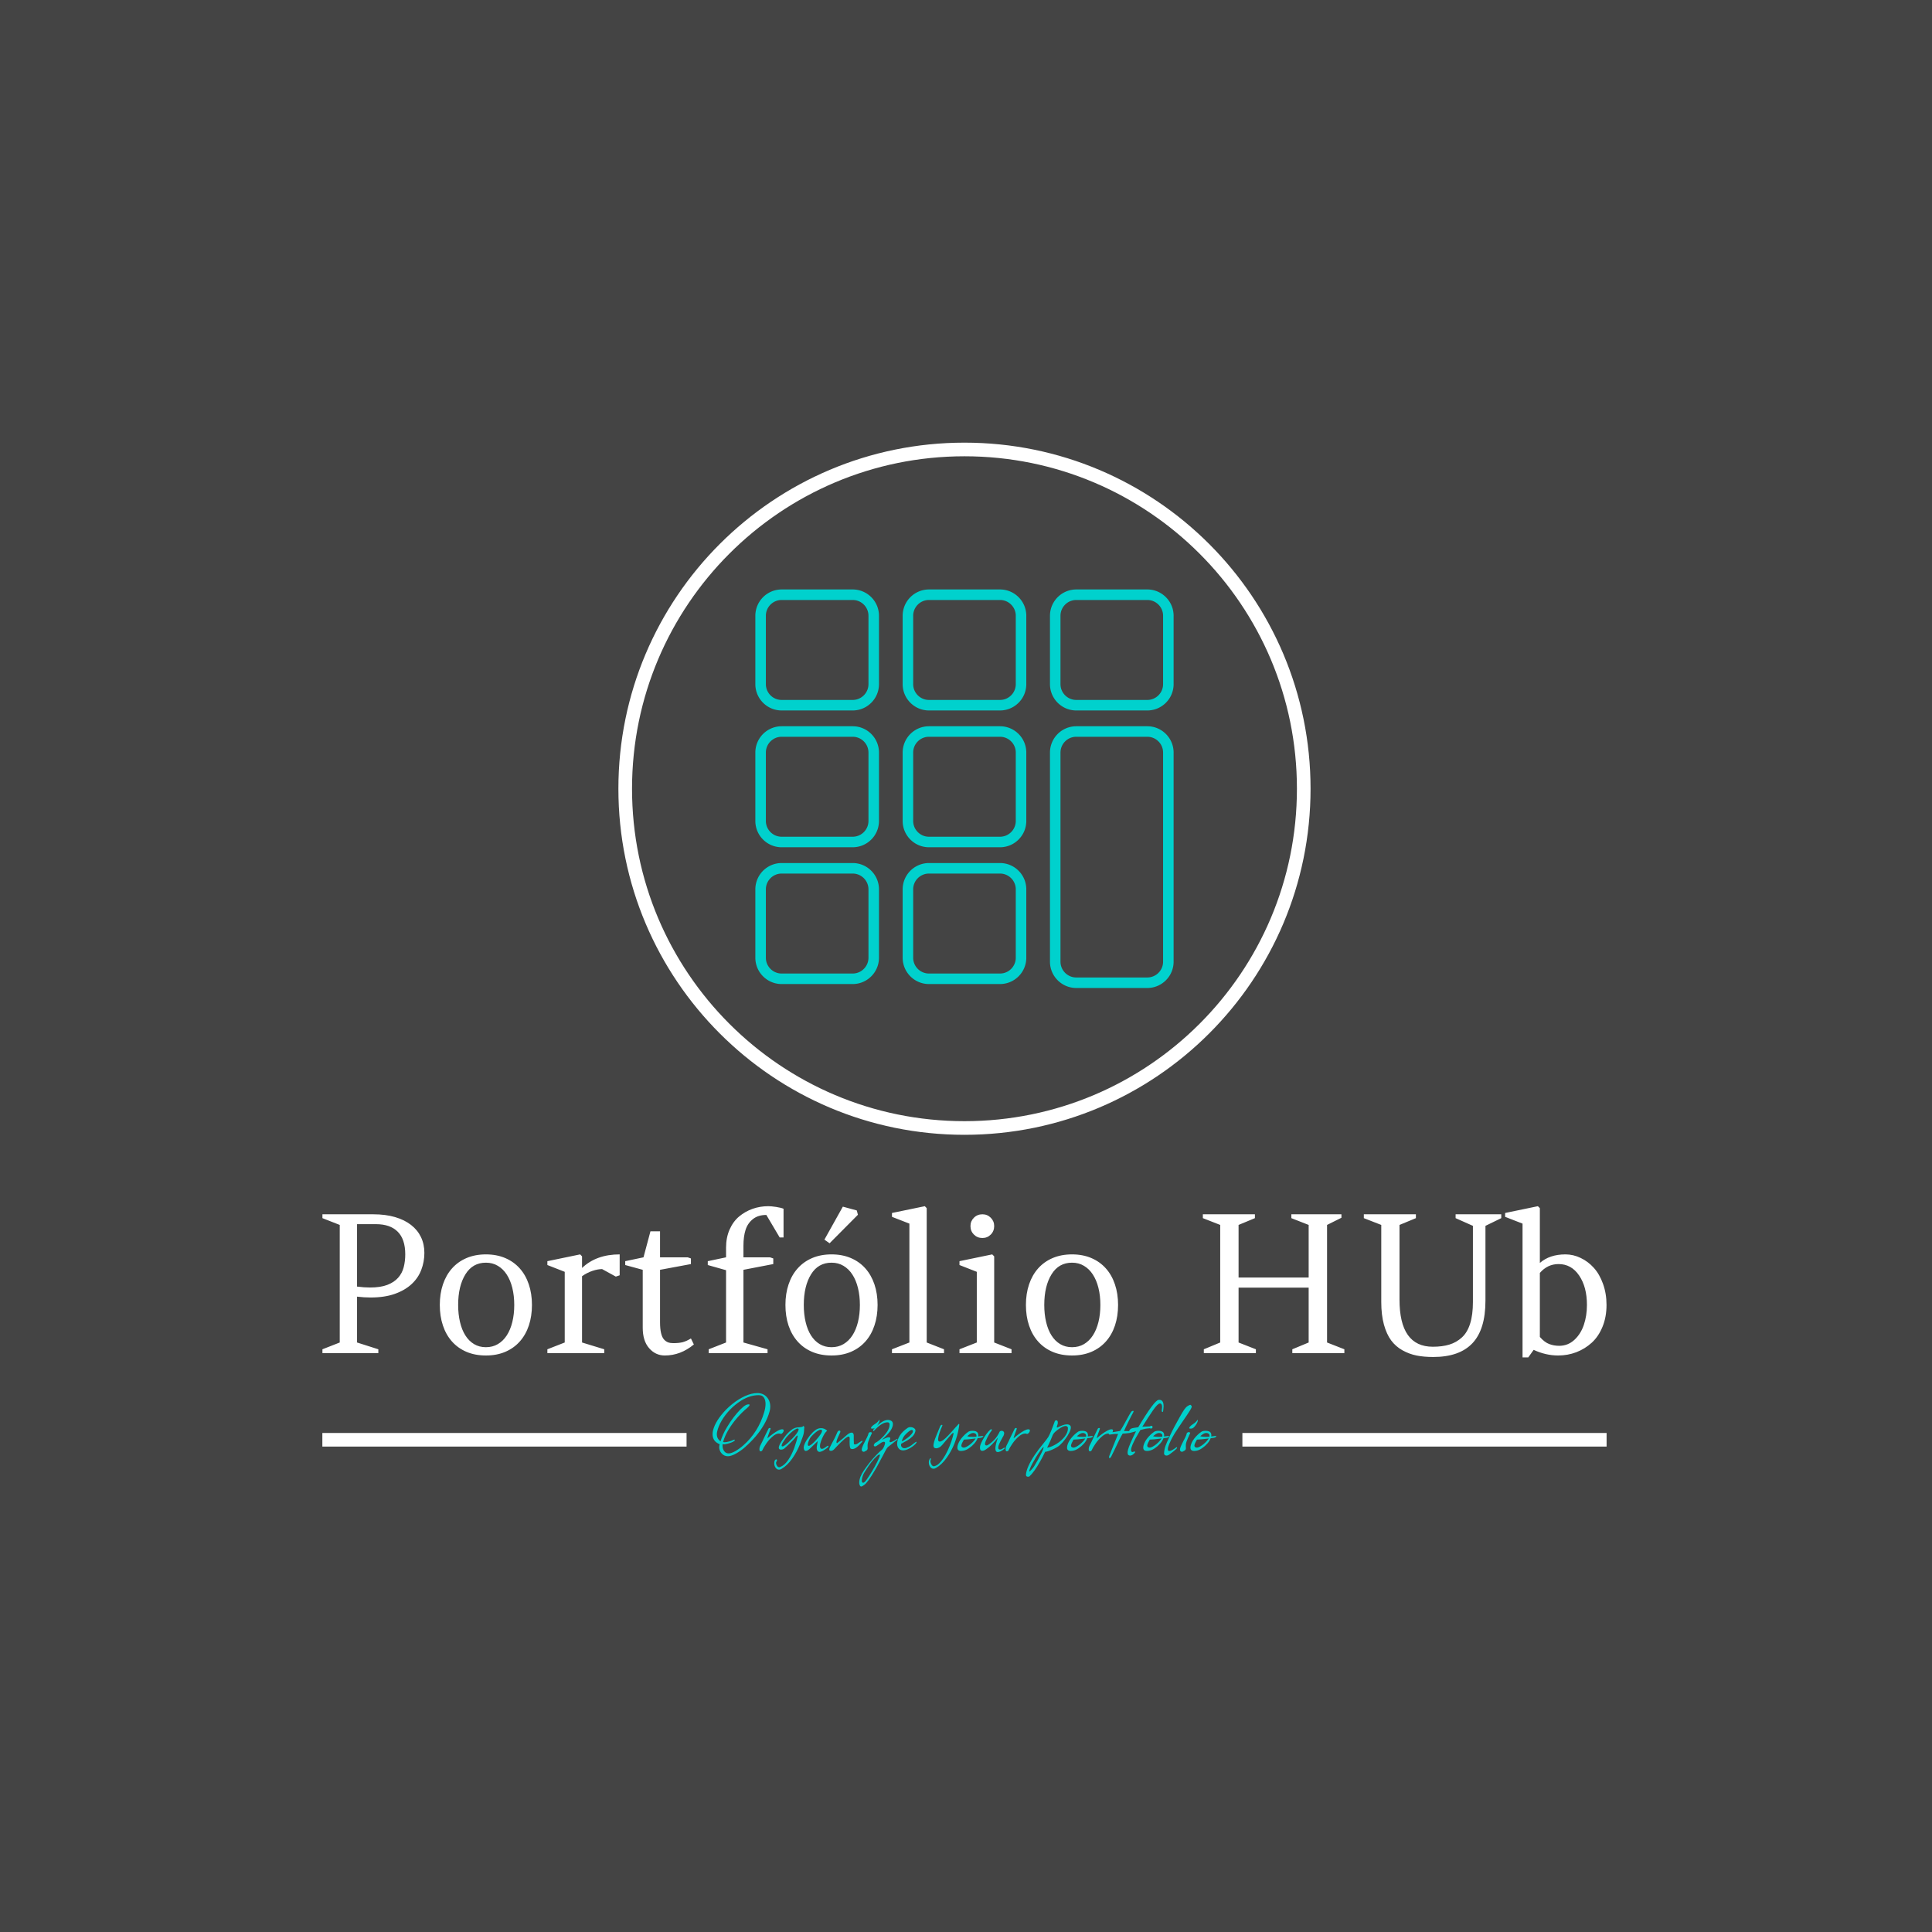 <svg xmlns="http://www.w3.org/2000/svg" version="1.1" xmlns:xlink="http://www.w3.org/1999/xlink" xmlns:svgjs="http://svgjs.dev/svgjs" width="1500" height="1500" viewBox="0 0 1500 1500"><rect width="1500" height="1500" fill="#444444"></rect><g transform="matrix(0.667,0,0,0.667,248.567,342.356)"><svg viewBox="0 0 305 248" data-background-color="#444444" preserveAspectRatio="xMidYMid meet" height="1219" width="1500" xmlns="http://www.w3.org/2000/svg" xmlns:xlink="http://www.w3.org/1999/xlink"><g id="tight-bounds" transform="matrix(1,0,0,1,0.437,0.4)"><svg viewBox="0 0 304.126 247.2" height="247.2" width="304.126"><g><svg viewBox="0 0 395.52 321.487" height="247.2" width="304.126"><g transform="matrix(1,0,0,1,0,235.157)"><svg viewBox="0 0 395.52 86.33" height="86.33" width="395.52"><g id="textblocktransform"><svg viewBox="0 0 395.52 86.33" height="86.33" width="395.52" id="textblock"><g><rect width="112.168" height="4.199" y="69.843" fill="#ffffff" data-fill-palette-color="tertiary"></rect><rect width="112.168" height="4.199" y="69.843" x="283.352" fill="#ffffff" data-fill-palette-color="tertiary"></rect></g><g><svg viewBox="0 0 395.52 46.562" height="46.562" width="395.52"><g transform="matrix(1,0,0,1,0,0)"><svg width="395.52" viewBox="2.76 -38.11 333.03 39.21" height="46.562" data-palette-color="#ffffff"><path d="M11.74-14.65L11.74-14.65 11.74-2.76 17.26-1 17.26 0 2.76 0 2.76-1 7.25-2.76 7.25-33.25 2.76-35.01 2.76-36.01 15.94-36.01Q19.12-36.01 21.58-35.29 24.05-34.57 25.74-33.25 27.44-31.93 28.32-30.09 29.2-28.25 29.2-26L29.2-26Q29.2-23.68 28.39-21.58 27.59-19.48 25.88-17.9 24.17-16.31 21.53-15.37 18.9-14.43 15.21-14.43L15.21-14.43Q13.57-14.43 11.74-14.65ZM16.65-33.45L16.65-33.45 11.74-33.45 11.74-17.26Q12.67-17.14 13.5-17.08 14.33-17.02 15.09-17.02L15.09-17.02Q17.82-17.02 19.59-17.7 21.36-18.38 22.4-19.56 23.44-20.73 23.84-22.29 24.24-23.85 24.24-25.61L24.24-25.61Q24.24-29.54 22.29-31.49 20.34-33.45 16.65-33.45ZM45.16-25.61L45.16-25.61Q47.95-25.61 50.17-24.66 52.39-23.71 53.93-21.98 55.47-20.26 56.28-17.85 57.1-15.43 57.1-12.5L57.1-12.5Q57.1-9.59 56.3-7.18 55.49-4.76 53.95-3.03 52.41-1.29 50.19-0.34 47.97 0.61 45.16 0.61L45.16 0.61Q42.33 0.61 40.11-0.34 37.89-1.29 36.35-3.03 34.81-4.76 34.01-7.17 33.2-9.57 33.2-12.5L33.2-12.5Q33.2-15.43 34.02-17.85 34.84-20.26 36.37-21.98 37.91-23.71 40.13-24.66 42.36-25.61 45.16-25.61ZM39.84-20.43L39.84-20.43Q37.96-17.38 37.96-12.5L37.96-12.5Q37.96-10.08 38.44-8.07 38.91-6.05 39.83-4.6 40.74-3.15 42.09-2.34 43.43-1.54 45.16-1.54L45.16-1.54Q46.9-1.54 48.26-2.34 49.63-3.15 50.57-4.6 51.51-6.05 52.01-8.07 52.51-10.08 52.51-12.5L52.51-12.5Q52.51-14.89 52.01-16.91 51.51-18.92 50.57-20.37 49.63-21.83 48.26-22.64 46.9-23.46 45.16-23.46L45.16-23.46Q41.7-23.46 39.84-20.43ZM70.09-2.76L75.85-1 75.85 0 61.1 0 61.1-1 65.6-2.76 65.6-21.09 61.1-22.85 61.1-23.85 69.6-25.61 70.09-25.1 70.09-22.09Q73.8-25.61 79.85-25.61L79.85-25.61 79.85-20.19 78.85-19.85 75.29-21.8Q74.19-21.8 72.77-21.33 71.36-20.85 70.09-19.95L70.09-19.95 70.09-2.76ZM98.33-23.1L90.32-21.61 90.32-8.01Q90.32-6.35 90.58-5.22 90.84-4.1 91.34-3.55 91.84-3 92.4-2.8 92.96-2.59 93.74-2.59L93.74-2.59Q95.21-2.59 96.2-2.84 97.18-3.1 98.33-3.81L98.33-3.81 99.09-2.25Q95.65 0.61 91.55 0.61L91.55 0.61Q89.15 0.61 87.49-1.28 85.83-3.17 85.83-6.59L85.83-6.59 85.83-21.61 81.29-22.85 81.29-23.85 86.03-24.85 87.83-31.59 90.32-31.59 90.32-24.85 97.48-24.85 98.33-24.56 98.33-23.1ZM119.69-23.1L111.95-21.61 111.95-2.76 118.2-1 118.2 0 102.94 0 102.94-1 107.44-2.76 107.44-21.51 102.7-22.85 102.7-23.85 107.44-24.85 107.44-27.34Q107.44-29.96 108.36-32.06 109.29-34.16 110.84-35.45 112.39-36.74 114.33-37.43 116.27-38.11 118.4-38.11L118.4-38.11Q119.16-38.11 120.42-37.92 121.69-37.72 122.35-37.45L122.35-37.45 122.35-30 121.35-30 117.89-35.84Q115.76-35.84 114.41-34.77 113.05-33.69 112.5-31.97 111.95-30.25 111.95-27.86L111.95-27.86 111.95-24.85 118.84-24.85 119.69-24.56 119.69-23.1ZM134.8-25.61L134.8-25.61Q137.59-25.61 139.81-24.66 142.03-23.71 143.57-21.98 145.1-20.26 145.92-17.85 146.74-15.43 146.74-12.5L146.74-12.5Q146.74-9.59 145.93-7.18 145.13-4.76 143.59-3.03 142.05-1.29 139.83-0.34 137.61 0.61 134.8 0.61L134.8 0.61Q131.97 0.61 129.75-0.34 127.53-1.29 125.99-3.03 124.45-4.76 123.64-7.17 122.84-9.57 122.84-12.5L122.84-12.5Q122.84-15.43 123.66-17.85 124.47-20.26 126.01-21.98 127.55-23.71 129.77-24.66 131.99-25.61 134.8-25.61ZM129.48-20.43L129.48-20.43Q127.6-17.38 127.6-12.5L127.6-12.5Q127.6-10.08 128.08-8.07 128.55-6.05 129.47-4.6 130.38-3.15 131.73-2.34 133.07-1.54 134.8-1.54L134.8-1.54Q136.54-1.54 137.9-2.34 139.27-3.15 140.21-4.6 141.15-6.05 141.65-8.07 142.15-10.08 142.15-12.5L142.15-12.5Q142.15-14.89 141.65-16.91 141.15-18.92 140.21-20.37 139.27-21.83 137.9-22.64 136.54-23.46 134.8-23.46L134.8-23.46Q131.34-23.46 129.48-20.43ZM134.29-28.49L132.95-29.44 137.73-37.99 141.34-37.01 141.64-35.89 134.29-28.49ZM159.48-2.76L163.97-1 163.97 0 150.47 0 150.47-1 154.99-2.76 154.99-33.59 150.47-35.35 150.47-36.35 158.99-38.11 159.48-37.6 159.48-2.76ZM176.98-2.76L181.48-1 181.48 0 167.98 0 167.98-1 172.47-2.76 172.47-21.09 167.98-22.85 167.98-23.85 176.47-25.61 176.98-25.1 176.98-2.76ZM170.83-32.96L170.83-32.96Q170.83-34.23 171.72-35.12 172.61-36.01 173.93-36.01L173.93-36.01Q175.2-36.01 176.09-35.12 176.98-34.23 176.98-32.96L176.98-32.96Q176.98-31.64 176.09-30.75 175.2-29.86 173.93-29.86L173.93-29.86Q172.61-29.86 171.72-30.75 170.83-31.64 170.83-32.96ZM197.17-25.61L197.17-25.61Q199.96-25.61 202.18-24.66 204.4-23.71 205.94-21.98 207.48-20.26 208.29-17.85 209.11-15.43 209.11-12.5L209.11-12.5Q209.11-9.59 208.31-7.18 207.5-4.76 205.96-3.03 204.42-1.29 202.2-0.34 199.98 0.61 197.17 0.61L197.17 0.61Q194.34 0.61 192.12-0.34 189.9-1.29 188.36-3.03 186.82-4.76 186.02-7.17 185.21-9.57 185.21-12.5L185.21-12.5Q185.21-15.43 186.03-17.85 186.85-20.26 188.38-21.98 189.92-23.71 192.14-24.66 194.36-25.61 197.17-25.61ZM191.85-20.43L191.85-20.43Q189.97-17.38 189.97-12.5L189.97-12.5Q189.97-10.08 190.45-8.07 190.92-6.05 191.84-4.6 192.75-3.15 194.1-2.34 195.44-1.54 197.17-1.54L197.17-1.54Q198.91-1.54 200.27-2.34 201.64-3.15 202.58-4.6 203.52-6.05 204.02-8.07 204.52-10.08 204.52-12.5L204.52-12.5Q204.52-14.89 204.02-16.91 203.52-18.92 202.58-20.37 201.64-21.83 200.27-22.64 198.91-23.46 197.17-23.46L197.17-23.46Q193.71-23.46 191.85-20.43ZM254.3-1L258.54-2.76 258.54-16.99 240.36-16.99 240.36-2.76 244.85-1 244.85 0 231.35 0 231.35-1 235.6-2.76 235.6-33.25 231.1-35.01 231.1-36.01 244.6-36.01 244.6-35.01 240.36-33.25 240.36-19.6 258.54-19.6 258.54-33.25 254.05-35.01 254.05-36.01 267.04-36.01 267.04-35.11 263.31-33.25 263.31-2.76 267.8-1 267.8 0 254.3 0 254.3-1ZM290.74-1.66L290.74-1.66Q293.21-1.66 295.04-2.22 296.87-2.78 298.29-4.08 299.7-5.37 300.42-7.67 301.14-9.96 301.14-13.26L301.14-13.26 301.14-33.01 296.65-35.01 296.65-36.01 308.49-36.01 308.49-35.01 304.39-33.01 304.39-13.6Q304.39-6.15 301.02-2.58 297.65 1 290.84 1L290.84 1Q288.45 1 286.53 0.62 284.62 0.24 282.86-0.74 281.1-1.73 279.93-3.31 278.76-4.88 278.06-7.4 277.37-9.91 277.37-13.26L277.37-13.26 277.37-33.25 272.85-35.01 272.85-36.01 286.35-36.01 286.35-35.01 282.1-33.25 282.1-13.89Q282.1-1.66 290.74-1.66ZM316.89-0.85L315.5 1.1 314.01 1.1 314.01-33.59 309.49-35.35 309.49-36.35 317.99-38.11 318.5-37.6 318.5-23.39Q321.04-25.61 325.14-25.61L325.14-25.61Q327.17-25.61 329.08-24.69 331-23.78 332.49-22.13 333.98-20.48 334.88-17.97 335.79-15.45 335.79-12.5L335.79-12.5Q335.79-9.38 334.75-6.84 333.71-4.3 331.95-2.7 330.19-1.1 327.96-0.24 325.73 0.61 323.24 0.61L323.24 0.61Q320.04 0.61 316.89-0.85L316.89-0.85ZM323.36-23.1L323.36-23.1Q320.48-23.1 318.5-20.8L318.5-20.8 318.5-4.2Q319.72-2.81 320.93-2.36 322.14-1.9 323.51-1.9L323.51-1.9Q325.78-1.9 327.45-3.44 329.12-4.98 329.91-7.34 330.71-9.69 330.71-12.5L330.71-12.5Q330.71-17.16 328.69-20.13 326.68-23.1 323.36-23.1Z" opacity="1" transform="matrix(1,0,0,1,0,0)" fill="#ffffff" class="wordmark-text-0" data-fill-palette-color="primary" id="text-0"></path></svg></g></svg></g><g transform="matrix(1,0,0,1,112.168,57.555)"><svg viewBox="0 0 171.185 28.776" height="28.776" width="171.185"><g transform="matrix(1,0,0,1,8,0)"><svg width="155.185" viewBox="2.35 -29.75 266.359 49.4" height="28.776" data-palette-color="#00d1cd"><path d="M10.45 3.65L10.45 3.65Q8.5 3.65 7.18 2.2 5.85 0.75 5.85-1.2L5.85-1.2Q5.85-1.8 6.1-2.7L6.1-2.7Q2.35-4.2 2.35-8L2.35-8Q2.35-10.1 3.53-12.7 4.7-15.3 6.8-17.95L6.8-17.95Q9.4-21.25 12.73-23.93 16.05-26.6 19.53-28.18 23-29.75 26.05-29.75L26.05-29.75Q29.05-29.75 30.95-27.7 32.85-25.65 32.85-22.6L32.85-22.6Q32.85-21.2 32.5-20.1L32.5-20.1Q31.55-16.6 29.63-13.23 27.7-9.85 25.13-6.85 22.55-3.85 19.65-1.3L19.65-1.3 19.7-1.3Q17.3 0.8 14.75 2.23 12.2 3.65 10.45 3.65ZM10.8 2.15L10.8 2.15Q12.25 2.15 14.38 0.95 16.5-0.25 18.6-2.1L18.6-2.1Q26.55-9.1 29.65-19.7L29.65-19.7Q30.35-22.05 30.35-24L30.35-24Q30.35-26.1 29.48-27.38 28.6-28.65 26.75-28.65L26.75-28.65 26.7-28.65Q22.1-28.65 17.35-25.7L17.35-25.7Q14.2-23.7 11.58-20.98 8.95-18.25 7.18-15.23 5.4-12.2 4.75-9.3L4.75-9.3Q4.6-8.65 4.6-8L4.6-8Q4.6-5.6 6.55-4.25L6.55-4.25Q7.1-6 7.95-7.93 8.8-9.85 10.05-11.85L10.05-11.85Q11.65-14.55 13.45-16.9 15.25-19.25 16.95-20.98 18.65-22.7 19.9-23.4L19.9-23.4Q20.15-23.55 20.58-23.68 21-23.8 21.35-23.8L21.35-23.8Q22.2-23.8 21.8-23.15L21.8-23.15Q21.6-22.7 20.5-21.75L20.5-21.75Q18-19.7 15.43-16.75 12.85-13.8 10.83-10.48 8.8-7.15 7.9-3.85L7.9-3.85 8.65-3.75Q9.6-3.75 11.08-4.15 12.55-4.55 13.4-5L13.4-5Q13.7-5.15 13.85-5.15L13.85-5.15Q14.1-5.15 14.1-4.9L14.1-4.9Q14.1-4.5 13.3-4.08 12.5-3.65 11.4-3.3 10.3-2.95 9.38-2.78 8.45-2.6 8.2-2.65L8.2-2.65 7.65-2.75Q7.6-2.6 7.6-2.05L7.6-2.05Q7.6-0.3 8.47 0.93 9.35 2.15 10.8 2.15ZM27.75 1.05L27.75 1.05Q27.1 1.05 27.1-0.1L27.1-0.1Q27.1-1.05 27.55-1.95L27.55-1.95Q28.7-4.15 29.65-6.3L29.65-6.3Q30.3-7.6 30.87-8.8 31.45-10 31.95-11L31.95-11Q32.25-11.3 32.55-11.3L32.55-11.3Q33.2-11.3 32.95-10.7L32.95-10.7Q32.85-10.35 32.67-9.88 32.5-9.4 32.25-8.75L32.25-8.75Q31.45-6.65 31.3-5.8L31.3-5.8Q32.7-7.05 34.17-8.13 35.65-9.2 36.95-9.9 38.25-10.6 39.15-10.6L39.15-10.6Q39.95-10.6 39.95-9.95L39.95-9.95Q39.95-9.4 39.45-8.78 38.95-8.15 38.45-8.15L38.45-8.15Q38.2-8.15 38.05-8.3L38.05-8.3Q37.9-8.35 37.45-8.35L37.45-8.35Q35.85-8.35 34.1-6.8L34.1-6.8Q32.25-5.25 30.75-3.08 29.25-0.9 28.55 0.7L28.55 0.7Q28.2 1.05 27.75 1.05ZM37.5 10.75L37.5 10.75Q36.4 10.75 35.67 9.73 34.95 8.7 34.95 7.4L34.95 7.4Q34.95 6.35 35.25 5.85L35.25 5.85Q35.65 5.3 36 5.3L36 5.3Q36.4 5.3 36.4 5.75L36.4 5.75Q36.4 6.15 36.1 6.55L36.1 6.55Q35.9 6.8 35.9 7.2L35.9 7.2Q35.9 7.95 36.4 8.7 36.9 9.45 37.6 9.45L37.6 9.45Q37.7 9.45 37.8 9.43 37.9 9.4 38.05 9.35L38.05 9.35Q40.4 8.45 42.35 5.6L42.35 5.6Q44.3 2.7 45.55-0.78 46.8-4.25 47.4-7.2L47.4-7.2 47.2-7.25Q47.05-7.35 46.75-7.03 46.45-6.7 46.15-6.33 45.85-5.95 45.75-5.8L45.75-5.8Q45.6-5.6 44.97-4.93 44.35-4.25 43.5-3.43 42.65-2.6 41.8-1.8 40.95-1 40.35-0.5L40.35-0.5Q39.6 0.15 38.5 0.15L38.5 0.15Q38.2 0.15 37.9 0.05L37.9 0.05Q37.35-0.25 37.35-0.9L37.35-0.9Q37.35-1.75 38.35-3.5L38.35-3.5Q39.1-4.8 40.6-6.78 42.1-8.75 43.9-10.15L43.9-10.15Q45.2-11.2 46.6-11.5L46.6-11.5Q46.85-11.55 47.1-11.58 47.35-11.6 47.6-11.65L47.6-11.65Q47.85-11.65 48.05-11.65 48.25-11.65 48.45-11.7L48.45-11.7Q48.5-11.7 49.22-11.78 49.95-11.85 50.15-12.25L50.15-12.25 50.3-12.3Q50.5-12.3 50.7-12.1L50.7-12.1Q50.85-11.95 50.85-11.5L50.85-11.5Q50.85-11.35 50.8-11.13 50.75-10.9 50.75-10.6L50.75-10.6 50.75-10.55Q50.75-8.7 50.05-6.73 49.35-4.75 48.55-2.7L48.55-2.7Q46.9 1.45 44.37 5 41.85 8.55 38.8 10.35L38.8 10.35Q38.15 10.75 37.5 10.75ZM39-1.65L39-1.65Q39.2-1.55 39.3-1.55L39.3-1.55Q39.55-1.55 40.05-1.8L40.05-1.8Q40.4-2 40.77-2.3 41.15-2.6 41.65-3L41.65-3Q42-3.25 42.45-3.7 42.9-4.15 43.5-4.75L43.5-4.75 44.45-5.65Q45.15-6.35 45.95-7.3 46.75-8.25 47.3-9.15 47.85-10.05 47.85-10.55L47.85-10.55Q47.85-11 47.3-11L47.3-11Q46.75-11 45.82-10.4 44.9-9.8 43.92-8.95 42.95-8.1 42.25-7.3L42.25-7.3Q41.6-6.65 41.02-5.88 40.45-5.1 39.9-4.25L39.9-4.25Q39.25-3.3 39-2.6L39-2.6Q38.7-1.85 39-1.65ZM58.84 1.35L58.84 1.35Q58.74 1.35 58.64 1.33 58.54 1.3 58.44 1.25L58.44 1.25Q57.74 0.9 57.54 0.25 57.34-0.4 57.44-1.4L57.44-1.4Q57.54-1.8 57.67-2.8 57.79-3.8 57.99-4.4L57.99-4.4 55.44-1.95 54.04-0.6Q52.59 0.85 51.64 0.85L51.64 0.85Q51.24 0.85 50.99 0.55L50.99 0.55Q50.54 0 50.54-0.8L50.54-0.8Q50.54-1.85 51.09-3.05 51.64-4.25 52.39-5.38 53.14-6.5 53.74-7.25L53.74-7.25Q55.24-9.1 56.67-10.15 58.09-11.2 59.64-11.2L59.64-11.2Q60.49-11.2 61.32-10.9 62.14-10.6 62.84-9.9L62.84-9.9 62.89-9.85Q62.89-9.7 62.64-9.55L62.64-9.55Q62.54-9.45 62.47-9.4 62.39-9.35 62.34-9.3L62.34-9.3Q61.74-8.7 60.99-7.3 60.24-5.9 59.69-4.38 59.14-2.85 59.14-1.75L59.14-1.75Q59.14-0.75 59.64-0.4L59.64-0.4Q59.89-0.25 60.19-0.25L60.19-0.25Q60.84-0.25 61.99-1.05L61.99-1.05Q62.04-1.1 62.22-1.23 62.39-1.35 62.74-1.6L62.74-1.6Q63.14-1.9 63.39-1.9L63.39-1.9Q63.64-1.9 63.64-1.7L63.64-1.7Q63.64-1.4 63.24-1L63.24-1Q62.94-0.75 62.57-0.45 62.19-0.15 61.69 0.15L61.69 0.15Q60.94 0.7 60.14 1.03 59.34 1.35 58.84 1.35ZM53.19-1.85L53.19-1.85Q54.24-1.85 57.09-4.95L57.09-4.95Q57.84-5.8 58.44-6.58 59.04-7.35 59.54-8.1L59.54-8.1Q60.44-9.55 60.14-10.1L60.14-10.1Q59.99-10.4 59.54-10.4L59.54-10.4Q58.99-10.4 58.04-9.83 57.09-9.25 56.12-8.35 55.14-7.45 54.34-6.55L54.34-6.55Q53.79-5.85 53.24-4.6 52.69-3.35 52.69-2.55L52.69-2.55Q52.69-1.85 53.19-1.85ZM64.94 0.8L64.94 0.8Q64.04 0.8 64.04 0.1L64.04 0.1Q64.04-0.35 64.37-1.05 64.69-1.75 65.04-2.4L65.04-2.4Q65.99-4.1 66.79-5.7 67.59-7.3 68.34-9.1L68.34-9.1Q68.69-9.9 69.39-9.9L69.39-9.9Q70.14-9.9 69.84-9L69.84-9Q69.54-8.25 69.24-7.65L69.24-7.65Q67.84-4.8 67.84-3.8L67.84-3.8Q67.84-3.35 68.14-3.25L68.14-3.25Q68.84-3.8 69.19-4.08 69.54-4.35 69.59-4.4L69.59-4.4Q70.29-4.95 71.17-5.68 72.04-6.4 73.09-7.35L73.09-7.35Q74.74-8.85 75.84-8.85L75.84-8.85Q77.19-8.85 76.99-6.4L76.99-6.4Q76.94-5.45 76.99-4.55L76.99-4.55Q77.04-4.35 77.04-3.98 77.04-3.6 77.04-3.1L77.04-3.1Q77.04-2.6 77.64-2.6L77.64-2.6Q78.34-2.6 78.94-3L78.94-3 80.04-3.75 81.14-4.45Q81.24-4.5 81.49-4.5L81.49-4.5Q81.79-4.5 81.49-4.05L81.49-4.05Q78.34-0.15 76.29-0.15L76.29-0.15Q75.89-0.15 75.49-0.3L75.49-0.3Q75.14-0.45 74.99-1.18 74.84-1.9 74.82-2.75 74.79-3.6 74.79-4.05L74.79-4.05 74.84-5.7Q74.84-6.75 74.29-6.75L74.29-6.75Q72.99-6.75 67.89-1.4L67.89-1.4Q67.49-0.9 66.64-0.05 65.79 0.8 64.94 0.8ZM86.74-10.95L86.74-10.95Q86.09-10.95 86.09-11.25L86.09-11.25Q86.09-11.5 86.46-11.98 86.84-12.45 87.34-12.8L87.34-12.8Q88.44-13.5 89.06-14 89.69-14.5 90.59-15.7L90.59-15.7Q90.64-15.6 90.64-15.3L90.64-15.3Q90.64-14.65 90.11-13.73 89.59-12.8 88.94-12.05 88.29-11.3 87.79-11.1L87.79-11.1Q87.34-10.95 86.74-10.95ZM82.29 1.3L82.29 1.3Q81.89 1.3 81.54 1 81.19 0.7 81.19 0.2L81.19 0.2Q81.19-0.85 82.64-3.65L82.64-3.65 83.19-4.75Q83.29-4.85 83.46-5.25 83.64-5.65 83.99-6.3L83.99-6.3Q84.34-7 84.54-7.55 84.74-8.1 84.84-8.6L84.84-8.6Q84.84-8.65 85.04-8.8 85.24-8.95 85.44-9.05L85.44-9.05 85.74-9.1Q86.14-9.1 86.41-8.95 86.69-8.8 86.59-8.55L86.59-8.55Q86.24-7.8 85.99-7.25 85.74-6.7 85.59-6.3L85.59-6.3 85.54-6.3Q84.99-5.05 84.61-3.93 84.24-2.8 84.29-1.8L84.29-1.8 84.34-0.45Q84.29 0.05 83.99 0.4L83.99 0.4Q83.79 0.55 83.44 0.78 83.09 1 82.54 1.25L82.54 1.25Q82.49 1.3 82.29 1.3ZM80.89 19.65L80.89 19.65Q80.34 19.65 80.04 18.65L80.04 18.65Q79.89 18.2 79.89 17.55L79.89 17.55Q79.89 14.75 82.49 10.95L82.49 10.95Q83.79 9.05 85.41 7 87.04 4.95 88.74 3.18 90.44 1.4 91.79 0.3L91.79 0.3Q92.29-0.1 92.66-0.8 93.04-1.5 93.29-2.23 93.54-2.95 93.54-3.3L93.54-3.3Q93.54-4 92.89-4L92.89-4Q92.49-4 91.74-3.65L91.74-3.65Q91.39-3.45 91.06-3.2 90.74-2.95 90.29-2.65L90.29-2.65 89.09-1.85Q88.64-1.55 88.29-1.55L88.29-1.55Q87.59-1.55 87.59-2.2L87.59-2.2Q87.59-2.65 88.09-3.15L88.09-3.15Q88.09-3.3 88.39-3.45L88.39-3.45Q89.64-4 91.14-5.4L91.14-5.4Q92.74-6.8 94.06-8.53 95.39-10.25 95.79-11.85L95.79-11.85Q95.94-12.6 95.94-13.05L95.94-13.05Q95.94-14.3 94.84-14.3L94.84-14.3Q93.09-14.3 91.16-12.93 89.24-11.55 87.69-9.8L87.69-9.8Q87.64-9.65 87.49-9.65L87.49-9.65Q87.24-9.65 87.24-10.05L87.24-10.05Q87.24-10.3 87.39-10.45L87.39-10.45Q88.39-11.7 89.69-12.85 90.99-14 92.41-14.78 93.84-15.55 95.14-15.55L95.14-15.55Q95.34-15.55 95.61-15.5 95.89-15.45 96.24-15.35L96.24-15.35Q97.69-14.9 97.69-13.35L97.69-13.35Q97.69-11.8 96.34-9.75L96.34-9.75Q95.09-7.95 91.84-5L91.84-5 93.64-5.85Q94.79-6.4 95.54-6.4L95.54-6.4Q95.94-6.4 96.14-6.2L96.14-6.2Q96.29-6 96.29-5.7L96.29-5.7Q96.29-5.3 96.14-5L96.14-5Q95.89-4.6 95.89-4.3L95.89-4.3Q95.89-3.75 96.44-3.75L96.44-3.75Q96.59-3.75 97.16-4 97.74-4.25 98.04-4.4L98.04-4.4Q98.59-4.7 99.01-4.98 99.44-5.25 99.79-5.5L99.79-5.5Q100.14-5.7 100.14-5.4L100.14-5.4Q99.99-5 99.54-4.75L99.54-4.75Q99.19-4.5 98.61-4.03 98.04-3.55 97.19-2.9L97.19-2.9 94.99-1.15Q94.54-0.75 93.84 0.55L93.84 0.55 92.24 3.6 91.64 4.7Q90.74 6.35 89.86 8.05 88.99 9.75 87.99 11.35L87.99 11.35Q84.49 17.35 82.54 18.8L82.54 18.8Q81.39 19.65 80.89 19.65ZM81.94 17.65L81.94 17.65Q82.34 17.65 82.69 17.3L82.69 17.3Q83.49 16.65 84.94 14.35L84.94 14.35Q86.59 11.85 88.14 9.05 89.69 6.25 90.49 4.2L90.49 4.2Q90.59 3.95 90.64 3.75 90.69 3.55 90.74 3.45L90.74 3.45Q90.84 3.15 90.84 3.1L90.84 3.1Q90.84 2.55 90.24 2.85L90.24 2.85Q90.04 2.95 89.81 3.1 89.59 3.25 89.34 3.5L89.34 3.5Q87.94 4.7 86.41 6.63 84.89 8.55 82.59 12.25L82.59 12.25Q81.94 13.3 81.59 14.48 81.24 15.65 81.24 16.5L81.24 16.5Q81.24 17.2 81.44 17.4L81.44 17.4Q81.69 17.65 81.94 17.65ZM103.08 0.55L103.08 0.55Q102.03 0.55 101.23 0L101.23 0Q99.93-1 99.93-3L99.93-3Q99.93-5 101.33-7.25 102.73-9.5 105.58-11.4L105.58-11.4Q106.08-11.75 106.93-11.75L106.93-11.75Q108.03-11.75 108.91-11.15 109.78-10.55 109.58-9.6L109.58-9.6Q109.23-8.05 108.06-6.85 106.88-5.65 105.31-4.73 103.73-3.8 102.08-2.95L102.08-2.95Q102.03-2.8 102.01-2.65 101.98-2.5 101.98-2.35L101.98-2.35Q101.98-1.65 102.46-1.13 102.93-0.6 103.78-0.6L103.78-0.6Q104.43-0.6 104.88-0.8L104.88-0.8Q105.68-1.1 106.21-1.35 106.73-1.6 107.43-2.1 108.13-2.6 109.33-3.6L109.33-3.6Q109.88-4 109.98-4L109.98-4Q110.28-4 110.18-3.55L110.18-3.55Q109.68-2.75 108.46-1.8 107.23-0.85 105.76-0.15 104.28 0.55 103.08 0.55ZM102.38-4.3L102.38-4.3Q102.78-4.3 104.03-5.1 105.28-5.9 106.38-6.85L106.38-6.85Q108.28-8.6 108.28-9.55L108.28-9.55Q108.28-9.8 108.13-10L108.13-10Q107.98-10.25 107.68-10.25L107.68-10.25Q106.73-10.25 104.48-8L104.48-8Q102.93-6.5 102.38-4.3ZM119.18 10.25L119.18 10.25Q118.08 10.25 117.38 9.25 116.68 8.25 116.68 6.9L116.68 6.9Q116.68 6.15 116.93 5.55L116.93 5.55Q117.33 4.7 117.58 4.7L117.58 4.7Q117.78 4.7 117.78 5L117.78 5Q117.78 5.25 117.63 5.65L117.63 5.65Q117.58 5.8 117.55 5.93 117.53 6.05 117.53 6.15L117.53 6.15Q117.53 7.05 118.05 8 118.58 8.95 119.38 8.95L119.38 8.95 119.78 8.85Q120.98 8.55 122.05 7.53 123.13 6.5 124.18 5L124.18 5Q125.58 2.95 126.68 0.58 127.78-1.8 128.58-4.15 129.38-6.5 129.78-8.4L129.78-8.4Q129.78-8.65 129.58-8.65L129.58-8.65Q129.23-8.65 128.48-7.85L128.48-7.85Q127.88-7.2 126.93-6.05 125.98-4.9 124.58-3.3L124.58-3.3 123.78-2.35Q122.98-1.4 122.15-0.98 121.33-0.55 120.63-0.55L120.63-0.55Q120.03-0.55 119.63-0.8L119.63-0.8Q119.13-1.15 119.13-2.05L119.13-2.05Q119.13-3.5 120.48-6.85L120.48-6.85 121.13-8.45Q121.63-9.6 122-10.55 122.38-11.5 122.73-12.3L122.73-12.3Q123.08-12.95 123.53-12.95L123.53-12.95Q124.08-12.95 123.73-12.3L123.73-12.3Q121.93-8.2 121.63-5.85L121.63-5.85Q121.58-5.75 121.58-5.58 121.58-5.4 121.58-5.2L121.58-5.2Q121.58-4.1 122.48-4.1L122.48-4.1Q123.08-4.1 124.18-4.8L124.18-4.8Q125.28-5.6 126.93-7.33 128.58-9.05 130.88-11.7L130.88-11.7Q131.28-12.1 131.63-12.5 131.98-12.9 132.28-13.25L132.28-13.25Q132.48-13.45 132.63-13.45L132.63-13.45Q132.78-13.45 132.78-13L132.78-13Q132.78-12.55 132.63-11.85L132.63-11.85Q132.48-11.2 132.48-11.05L132.48-11.05Q131.88-7.4 130.28-3.2L130.28-3.2Q128.63 0.95 126.1 4.5 123.58 8.05 120.48 9.85L120.48 9.85Q119.83 10.25 119.18 10.25ZM133.73 0.85L133.73 0.85Q131.78 0.85 131.78-0.9L131.78-0.9Q131.78-1 131.8-1.25 131.83-1.5 131.88-1.85L131.88-1.85Q132.38-3.9 133.9-5.83 135.43-7.75 137.43-9.2L137.43-9.2Q138.18-9.8 139.83-9.8L139.83-9.8Q140.78-9.8 141.5-9.53 142.23-9.25 142.53-8.7L142.53-8.7Q142.83-8.2 142.83-7.55L142.83-7.55Q142.83-7.45 142.8-7.25 142.78-7.05 142.73-6.8L142.73-6.8Q142.83-6.85 143.05-6.85 143.28-6.85 143.63-6.9L143.63-6.9Q143.98-6.95 144.3-7 144.63-7.05 144.98-7.05L144.98-7.05 145.18-7.05Q145.73-7.05 145.3-6.63 144.88-6.2 144.18-6.1L144.18-6.1 142.48-5.9Q141.98-4.5 140.75-3.1 139.53-1.7 138.05-0.68 136.58 0.35 135.28 0.65L135.28 0.65Q134.53 0.85 133.73 0.85ZM140.13-6.6L140.13-6.6Q140.43-6.6 140.85-6.63 141.28-6.65 141.83-6.7L141.83-6.7Q141.88-6.8 141.88-7.15L141.88-7.15Q141.88-8.05 141.13-8.4L141.13-8.4Q140.73-8.65 140.13-8.65L140.13-8.65Q139.38-8.65 138.6-8.18 137.83-7.7 136.98-6.95L136.98-6.95Q138.03-6.6 140.13-6.6ZM135.23-0.9L135.23-0.9Q135.73-0.9 136.65-1.38 137.58-1.85 138.58-2.65 139.58-3.45 140.38-4.35L140.38-4.35Q140.63-4.6 140.88-4.98 141.13-5.35 141.43-5.75L141.43-5.75 140.23-5.6Q137.43-5.2 135.23-5.15L135.23-5.15Q134.13-3.35 133.88-2.15L133.88-2.15Q133.83-1.5 134.23-1.2 134.63-0.9 135.23-0.9ZM153.17 1.45L153.17 1.45Q151.87 1.45 151.87-0.45L151.87-0.45Q151.87-2.4 153.22-6.2L153.22-6.2Q151.62-4.15 150.05-2.58 148.47-1 146.92 0L146.92 0Q145.82 0.8 144.92 0.8L144.92 0.8Q143.72 0.8 143.72-0.85L143.72-0.85Q143.72-1.75 144.02-2.5L144.02-2.5Q144.42-3.6 145.2-5.05 145.97-6.5 147.02-7.95 148.07-9.4 149.17-10.4L149.17-10.4Q149.57-10.65 149.67-10.65L149.67-10.65Q150.02-10.65 150.02-10.25L150.02-10.25Q150.02-10.1 149.87-9.85L149.87-9.85Q149.42-9.35 148.82-8.4 148.22-7.45 147.67-6.35 147.12-5.25 146.75-4.33 146.37-3.4 146.37-2.95L146.37-2.95Q146.37-2.05 147.17-2.05L147.17-2.05Q147.52-2.05 147.92-2.3L147.92-2.3Q149.77-3.45 151.32-5.08 152.87-6.7 154.22-9.5L154.22-9.5Q154.67-9.8 155.22-9.8L155.22-9.8Q155.77-9.8 156.15-9.45 156.52-9.1 156.52-8.5L156.52-8.5Q156.52-8.05 156.27-7.45L156.27-7.45Q156.22-7.25 156.1-7.05 155.97-6.85 155.82-6.6L155.82-6.6Q155.67-6.35 155.57-6.13 155.47-5.9 155.37-5.75L155.37-5.75Q154.42-4.05 153.9-2.9 153.37-1.75 153.37-0.9L153.37-0.9Q153.37 0.1 154.27 0.1L154.27 0.1Q155.07 0.1 155.87-0.5L155.87-0.5Q156.37-0.85 156.72-0.85L156.72-0.85Q157.27-0.85 156.5-0.18 155.72 0.5 154.62 1.05L154.62 1.05Q153.57 1.45 153.17 1.45ZM157.92 1.05L157.92 1.05Q157.27 1.05 157.27-0.1L157.27-0.1Q157.27-1.05 157.72-1.95L157.72-1.95Q158.87-4.15 159.82-6.3L159.82-6.3Q160.47-7.6 161.05-8.8 161.62-10 162.12-11L162.12-11Q162.42-11.3 162.72-11.3L162.72-11.3Q163.37-11.3 163.12-10.7L163.12-10.7Q163.02-10.35 162.85-9.88 162.67-9.4 162.42-8.75L162.42-8.75Q161.62-6.65 161.47-5.8L161.47-5.8Q162.87-7.05 164.35-8.13 165.82-9.2 167.12-9.9 168.42-10.6 169.32-10.6L169.32-10.6Q170.12-10.6 170.12-9.95L170.12-9.95Q170.12-9.4 169.62-8.78 169.12-8.15 168.62-8.15L168.62-8.15Q168.37-8.15 168.22-8.3L168.22-8.3Q168.07-8.35 167.62-8.35L167.62-8.35Q166.02-8.35 164.27-6.8L164.27-6.8Q162.42-5.25 160.92-3.08 159.42-0.9 158.72 0.7L158.72 0.7Q158.37 1.05 157.92 1.05ZM169.17 14.45L169.17 14.45Q168.67 14.45 168.47 14.35L168.47 14.35Q168.32 14.2 168.17 14 168.02 13.8 168.02 13.65L168.02 13.65Q168.12 11.5 169.37 8.75 170.62 6 172.64 3 174.67 0 176.97-2.75L176.97-2.75Q179.02-5.25 179.82-6.5L179.82-6.5Q180.47-7.6 181.34-9.73 182.22-11.85 183.32-14.95L183.32-14.95Q183.42-15.25 184.07-15.35L184.07-15.35Q184.87-15.35 184.87-14.15L184.87-14.15Q184.87-13.5 184.72-13.2L184.72-13.2Q184.67-12.95 184.59-12.73 184.52-12.5 184.47-12.4L184.47-12.4Q184.32-12.1 184.32-12L184.32-12Q184.32-12 184.37-11.85 184.42-11.7 184.47-11.45L184.47-11.45Q186.12-12.25 187.37-12.73 188.62-13.2 189.77-13.2L189.77-13.2Q191.12-13.2 191.62-12.3L191.62-12.3Q191.77-12 191.77-11.55L191.77-11.55Q191.77-10.45 190.92-8.78 190.07-7.1 188.74-5.33 187.42-3.55 185.87-2.15L185.87-2.15Q185.32-1.65 184.29-1.05 183.27-0.45 182.09 0.08 180.92 0.6 179.84 0.95 178.77 1.3 178.17 1.3L178.17 1.3Q177.52 2.65 176.87 3.93 176.22 5.2 175.52 6.4L175.52 6.4Q172.32 12.1 169.82 14.35L169.82 14.35Q169.72 14.45 169.17 14.45ZM180.12-2.75L179.22-0.85Q181.57-1.25 184.22-2.9L184.22-2.9Q186.87-4.55 188.62-6.85 190.37-9.15 190.22-11.45L190.22-11.45Q189.92-12.35 188.97-12.35L188.97-12.35Q188.32-12.35 187.34-11.9 186.37-11.45 185.37-10.75 184.37-10.05 183.59-9.35 182.82-8.65 182.52-8.15L182.52-8.15Q182.27-7.8 181.92-6.9L181.92-6.9Q181.72-6.5 181.62-6.2 181.52-5.9 181.47-5.8L181.47-5.8Q181.22-5.15 180.87-4.38 180.52-3.6 180.12-2.75L180.12-2.75ZM169.77 11.5L169.77 11.5Q169.77 11.7 169.87 11.7L169.87 11.7Q170.12 11.7 170.77 10.95L170.77 10.95Q171.82 9.85 172.37 8.95L172.37 8.95Q173.37 7.35 174.24 5.75 175.12 4.15 175.92 2.55L175.92 2.55Q177.57-0.65 177.32-1.35L177.32-1.35Q176.57-0.6 175.54 0.83 174.52 2.25 173.44 4 172.37 5.75 171.44 7.48 170.52 9.2 170.02 10.55L170.02 10.55Q169.77 11.4 169.77 11.5ZM191.71 0.85L191.71 0.85Q189.76 0.85 189.76-0.9L189.76-0.9Q189.76-1 189.79-1.25 189.81-1.5 189.86-1.85L189.86-1.85Q190.36-3.9 191.89-5.83 193.41-7.75 195.41-9.2L195.41-9.2Q196.16-9.8 197.81-9.8L197.81-9.8Q198.76-9.8 199.49-9.53 200.21-9.25 200.51-8.7L200.51-8.7Q200.81-8.2 200.81-7.55L200.81-7.55Q200.81-7.45 200.79-7.25 200.76-7.05 200.71-6.8L200.71-6.8Q200.81-6.85 201.04-6.85 201.26-6.85 201.61-6.9L201.61-6.9Q201.96-6.95 202.29-7 202.61-7.05 202.96-7.05L202.96-7.05 203.16-7.05Q203.71-7.05 203.29-6.63 202.86-6.2 202.16-6.1L202.16-6.1 200.46-5.9Q199.96-4.5 198.74-3.1 197.51-1.7 196.04-0.68 194.56 0.35 193.26 0.65L193.26 0.65Q192.51 0.85 191.71 0.85ZM198.11-6.6L198.11-6.6Q198.41-6.6 198.84-6.63 199.26-6.65 199.81-6.7L199.81-6.7Q199.86-6.8 199.86-7.15L199.86-7.15Q199.86-8.05 199.11-8.4L199.11-8.4Q198.71-8.65 198.11-8.65L198.11-8.65Q197.36-8.65 196.59-8.18 195.81-7.7 194.96-6.95L194.96-6.95Q196.01-6.6 198.11-6.6ZM193.21-0.9L193.21-0.9Q193.71-0.9 194.64-1.38 195.56-1.85 196.56-2.65 197.56-3.45 198.36-4.35L198.36-4.35Q198.61-4.6 198.86-4.98 199.11-5.35 199.41-5.75L199.41-5.75 198.21-5.6Q195.41-5.2 193.21-5.15L193.21-5.15Q192.11-3.35 191.86-2.15L191.86-2.15Q191.81-1.5 192.21-1.2 192.61-0.9 193.21-0.9ZM201.86 1.05L201.86 1.05Q201.21 1.05 201.21-0.1L201.21-0.1Q201.21-1.05 201.66-1.95L201.66-1.95Q202.81-4.15 203.76-6.3L203.76-6.3Q204.41-7.6 204.99-8.8 205.56-10 206.06-11L206.06-11Q206.36-11.3 206.66-11.3L206.66-11.3Q207.31-11.3 207.06-10.7L207.06-10.7Q206.96-10.35 206.79-9.88 206.61-9.4 206.36-8.75L206.36-8.75Q205.56-6.65 205.41-5.8L205.41-5.8Q206.81-7.05 208.29-8.13 209.76-9.2 211.06-9.9 212.36-10.6 213.26-10.6L213.26-10.6Q214.06-10.6 214.06-9.95L214.06-9.95Q214.06-9.4 213.56-8.78 213.06-8.15 212.56-8.15L212.56-8.15Q212.31-8.15 212.16-8.3L212.16-8.3Q212.01-8.35 211.56-8.35L211.56-8.35Q209.96-8.35 208.21-6.8L208.21-6.8Q206.36-5.25 204.86-3.08 203.36-0.9 202.66 0.7L202.66 0.7Q202.31 1.05 201.86 1.05ZM212.21 4.65L212.21 4.65Q211.96 4.65 211.96 4.2L211.96 4.2Q211.96 4.1 211.98 3.93 212.01 3.75 212.06 3.55L212.06 3.55 214.21-1.85 216.76-8.15Q216.16-8.2 215.01-8.13 213.86-8.05 213.06-7.9L213.06-7.9Q212.76-7.85 212.58-7.83 212.41-7.8 212.31-7.8L212.31-7.8Q211.91-7.8 211.76-8.15L211.76-8.15Q211.81-8.45 212.31-8.7L212.31-8.7Q212.56-8.8 212.91-8.88 213.26-8.95 213.76-9.05L213.76-9.05Q214.31-9.15 214.73-9.2 215.16-9.25 215.36-9.3L215.36-9.3Q215.61-9.35 215.86-9.4 216.11-9.45 216.46-9.5L216.46-9.5Q216.76-9.55 217.11-9.6 217.46-9.65 217.86-9.75L217.86-9.75Q218.26-10.3 219.06-11.7 219.86-13.1 221.11-15.4L221.11-15.4Q222.11-17.25 222.73-18.32 223.36-19.4 223.61-19.75L223.61-19.75Q224.06-20.35 224.66-20.35L224.66-20.35Q224.96-20.35 224.96-20.1L224.96-20.1Q224.96-20.05 224.71-19.45L224.71-19.45Q224.41-18.95 223.71-17.6 223.01-16.25 222.21-14.65 221.41-13.05 220.76-11.65 220.11-10.25 219.86-9.6L219.86-9.6Q220.11-9.65 220.43-9.65 220.76-9.65 221.26-9.65L221.26-9.65Q221.81-9.65 222.28-9.63 222.76-9.6 223.11-9.55L223.11-9.55Q223.81-9.4 223.81-9.15L223.81-9.15Q223.81-9.05 223.36-8.8L223.36-8.8Q223.11-8.7 222.41-8.6 221.71-8.5 220.56-8.4L220.56-8.4Q220.26-8.4 219.91-8.38 219.56-8.35 219.16-8.3L219.16-8.3Q217.66-5.85 215.06-0.15L215.06-0.15Q214.11 1.75 213.61 2.8 213.11 3.85 213.01 4.05L213.01 4.05Q212.56 4.65 212.21 4.65ZM223.06 3.3L223.06 3.3Q222.51 3.3 222.13 2.95 221.76 2.6 221.81 2.1L221.81 2.1Q221.66 1.4 222.03 0.08 222.41-1.25 223.11-2.9 223.81-4.55 224.63-6.3 225.46-8.05 226.21-9.55L226.21-9.55 222.86-8.65 222.76-8.65Q222.41-8.65 222.41-9L222.41-9Q222.41-9.5 222.83-10.18 223.26-10.85 223.76-11L223.76-11Q224.26-11.2 225.16-11.35 226.06-11.5 227.41-11.7L227.41-11.7Q235.91-25.95 238.16-26.15L238.16-26.15Q240.81-26.45 240.81-22.8L240.81-22.8Q240.81-22.35 240.73-21.73 240.66-21.1 240.56-20.25L240.56-20.25Q240.51-19.75 240.21-19.75L240.21-19.75Q240.01-19.75 239.88-20.05 239.76-20.35 239.86-20.8L239.86-20.8Q240.01-21.7 240.01-22.3L240.01-22.3Q240.01-24.25 238.86-24.25L238.86-24.25Q237.71-24.25 235.21-20.65L235.21-20.65Q233.96-18.8 232.53-16.63 231.11-14.45 229.56-11.95L229.56-11.95Q230.01-12 230.46-12.03 230.91-12.05 231.31-12.05L231.31-12.05Q231.76-12.05 232.33-12.08 232.91-12.1 233.56-12.15L233.56-12.15Q233.96-12.45 234.31-12.45L234.31-12.45Q234.96-12.45 234.96-11.75L234.96-11.75Q234.96-11 234.11-11L234.11-11Q233.86-11 233.41-11.15L233.41-11.15Q232.11-11.05 231.41-10.93 230.71-10.8 230.11-10.63 229.51-10.45 228.51-10.2L228.51-10.2Q227.26-8.15 226.16-6.13 225.06-4.1 224.33-2.4 223.61-0.7 223.61 0.4L223.61 0.4Q223.61 1.4 224.41 1.45L224.41 1.45Q225.11 1.15 225.41 1.15L225.41 1.15Q225.76 1.15 225.76 1.4L225.76 1.4Q225.76 1.85 224.71 2.65L224.71 2.65Q223.91 3.3 223.06 3.3ZM232 0.85L232 0.85Q230.05 0.85 230.05-0.9L230.05-0.9Q230.05-1 230.08-1.25 230.1-1.5 230.15-1.85L230.15-1.85Q230.65-3.9 232.18-5.83 233.7-7.75 235.7-9.2L235.7-9.2Q236.45-9.8 238.1-9.8L238.1-9.8Q239.05-9.8 239.78-9.53 240.5-9.25 240.8-8.7L240.8-8.7Q241.1-8.2 241.1-7.55L241.1-7.55Q241.1-7.45 241.08-7.25 241.05-7.05 241-6.8L241-6.8Q241.1-6.85 241.33-6.85 241.55-6.85 241.9-6.9L241.9-6.9Q242.25-6.95 242.58-7 242.9-7.05 243.25-7.05L243.25-7.05 243.45-7.05Q244-7.05 243.58-6.63 243.15-6.2 242.45-6.1L242.45-6.1 240.75-5.9Q240.25-4.5 239.03-3.1 237.8-1.7 236.33-0.68 234.85 0.35 233.55 0.65L233.55 0.65Q232.8 0.85 232 0.85ZM238.4-6.6L238.4-6.6Q238.7-6.6 239.13-6.63 239.55-6.65 240.1-6.7L240.1-6.7Q240.15-6.8 240.15-7.15L240.15-7.15Q240.15-8.05 239.4-8.4L239.4-8.4Q239-8.65 238.4-8.65L238.4-8.65Q237.65-8.65 236.88-8.18 236.1-7.7 235.25-6.95L235.25-6.95Q236.3-6.6 238.4-6.6ZM233.5-0.9L233.5-0.9Q234-0.9 234.93-1.38 235.85-1.85 236.85-2.65 237.85-3.45 238.65-4.35L238.65-4.35Q238.9-4.6 239.15-4.98 239.4-5.35 239.7-5.75L239.7-5.75 238.5-5.6Q235.7-5.2 233.5-5.15L233.5-5.15Q232.4-3.35 232.15-2.15L232.15-2.15Q232.1-1.5 232.5-1.2 232.9-0.9 233.5-0.9ZM242.3 3.3L242.3 3.3Q241.75 3.3 241.38 2.95 241 2.6 241.05 2.1L241.05 2.1Q241.15 0.05 241.83-1.85 242.5-3.75 243.8-6.4L243.8-6.4Q243.95-6.75 244.08-7.03 244.2-7.3 244.3-7.5L244.3-7.5Q245.4-9.85 246.55-12 247.7-14.15 248.85-16.2L248.85-16.2 249.55-17.45Q250.75-19.6 251.65-20.93 252.55-22.25 253.45-22.85L253.45-22.85Q254.6-23.55 254.85-23.55L254.85-23.55Q255.25-23.55 255.65-22.85L255.65-22.85Q255.9-22.35 254.65-20.4L254.65-20.4Q254-19.4 253.03-17.9 252.05-16.4 250.7-14.5L250.7-14.5Q250.45-14.15 249.88-13.28 249.3-12.4 248.35-11L248.35-11Q247.4-9.6 246.7-8.47 246-7.35 245.55-6.5L245.55-6.5Q244.65-4.85 243.85-2.98 243.05-1.1 243.05-0.05L243.05-0.05Q243.05 0.9 243.8 0.9L243.8 0.9Q245 0.9 247.65-1.15L247.65-1.15Q247.95-1.1 247.95-0.85L247.95-0.85Q247.95-0.65 247.45-0.15L247.45-0.15Q247 0.3 246.33 0.83 245.65 1.35 244.75 2.05L244.75 2.05 243.95 2.65Q243.15 3.3 242.3 3.3ZM255-10.95L255-10.95Q254.35-10.95 254.35-11.25L254.35-11.25Q254.35-11.5 254.72-11.98 255.1-12.45 255.6-12.8L255.6-12.8Q256.7-13.5 257.32-14 257.95-14.5 258.85-15.7L258.85-15.7Q258.9-15.6 258.9-15.3L258.9-15.3Q258.9-14.65 258.37-13.73 257.85-12.8 257.2-12.05 256.55-11.3 256.05-11.1L256.05-11.1Q255.6-10.95 255-10.95ZM250.55 1.3L250.55 1.3Q250.15 1.3 249.8 1 249.45 0.7 249.45 0.2L249.45 0.2Q249.45-0.85 250.9-3.65L250.9-3.65 251.45-4.75Q251.55-4.85 251.72-5.25 251.9-5.65 252.25-6.3L252.25-6.3Q252.6-7 252.8-7.55 253-8.1 253.1-8.6L253.1-8.6Q253.1-8.65 253.3-8.8 253.5-8.95 253.7-9.05L253.7-9.05 254-9.1Q254.4-9.1 254.67-8.95 254.95-8.8 254.85-8.55L254.85-8.55Q254.5-7.8 254.25-7.25 254-6.7 253.85-6.3L253.85-6.3 253.8-6.3Q253.25-5.05 252.87-3.93 252.5-2.8 252.55-1.8L252.55-1.8 252.6-0.45Q252.55 0.05 252.25 0.4L252.25 0.4Q252.05 0.55 251.7 0.78 251.35 1 250.8 1.25L250.8 1.25Q250.75 1.3 250.55 1.3ZM256.95 0.85L256.95 0.85Q255 0.85 255-0.9L255-0.9Q255-1 255.02-1.25 255.05-1.5 255.1-1.85L255.1-1.85Q255.6-3.9 257.12-5.83 258.65-7.75 260.65-9.2L260.65-9.2Q261.4-9.8 263.05-9.8L263.05-9.8Q264-9.8 264.72-9.53 265.45-9.25 265.75-8.7L265.75-8.7Q266.05-8.2 266.05-7.55L266.05-7.55Q266.05-7.45 266.02-7.25 266-7.05 265.95-6.8L265.95-6.8Q266.05-6.85 266.27-6.85 266.5-6.85 266.85-6.9L266.85-6.9Q267.2-6.95 267.52-7 267.85-7.05 268.2-7.05L268.2-7.05 268.4-7.05Q268.95-7.05 268.52-6.63 268.1-6.2 267.4-6.1L267.4-6.1 265.7-5.9Q265.2-4.5 263.97-3.1 262.75-1.7 261.27-0.68 259.8 0.35 258.5 0.65L258.5 0.65Q257.75 0.85 256.95 0.85ZM263.35-6.6L263.35-6.6Q263.65-6.6 264.07-6.63 264.5-6.65 265.05-6.7L265.05-6.7Q265.1-6.8 265.1-7.15L265.1-7.15Q265.1-8.05 264.35-8.4L264.35-8.4Q263.95-8.65 263.35-8.65L263.35-8.65Q262.6-8.65 261.82-8.18 261.05-7.7 260.2-6.95L260.2-6.95Q261.25-6.6 263.35-6.6ZM258.45-0.9L258.45-0.9Q258.95-0.9 259.87-1.38 260.8-1.85 261.8-2.65 262.8-3.45 263.6-4.35L263.6-4.35Q263.85-4.6 264.1-4.98 264.35-5.35 264.65-5.75L264.65-5.75 263.45-5.6Q260.65-5.2 258.45-5.15L258.45-5.15Q257.35-3.35 257.1-2.15L257.1-2.15Q257.05-1.5 257.45-1.2 257.85-0.9 258.45-0.9Z" opacity="1" transform="matrix(1,0,0,1,0,0)" fill="#00d1cd" class="slogan-text-1" data-fill-palette-color="secondary" id="text-1"></path></svg></g></svg></g></svg></g></svg></g><g transform="matrix(1,0,0,1,91.174,0)"><svg viewBox="0 0 213.172 213.172" height="213.172" width="213.172"><g><svg></svg></g><g id="icon-0"><svg viewBox="0 0 213.172 213.172" height="213.172" width="213.172"><g><path d="M0 106.586c0-58.866 47.72-106.586 106.586-106.586 58.866 0 106.586 47.72 106.586 106.586 0 58.866-47.72 106.586-106.586 106.586-58.866 0-106.586-47.72-106.586-106.586zM106.586 208.973c56.547 0 102.387-45.84 102.387-102.387 0-56.547-45.84-102.387-102.387-102.387-56.547 0-102.387 45.84-102.387 102.387 0 56.547 45.84 102.387 102.387 102.387z" data-fill-palette-color="tertiary" fill="#ffffff" stroke="transparent"></path></g><g transform="matrix(1,0,0,1,42.178,45.216)"><svg viewBox="0 0 128.816 122.74" height="122.74" width="128.816"><g><svg xmlns="http://www.w3.org/2000/svg" xmlns:xlink="http://www.w3.org/1999/xlink" version="1.1" x="0" y="0" viewBox="10.937 10.584 39.75 37.875" enable-background="new 0 0 62.666 58.667" xml:space="preserve" height="122.74" width="128.816" class="icon-dxe-0" data-fill-palette-color="accent" id="dxe-0"><g fill="#00d1cd" data-fill-palette-color="accent"><g fill="#00d1cd" data-fill-palette-color="accent"><path d="M13.437 22.084H20.187C21.566 22.084 22.687 20.962 22.687 19.584V13.084C22.687 11.706 21.566 10.584 20.187 10.584H13.437A2.503 2.503 0 0 0 10.937 13.084V19.584C10.937 20.962 12.058 22.084 13.437 22.084M11.937 13.084C11.937 12.257 12.61 11.584 13.437 11.584H20.187C21.014 11.584 21.687 12.257 21.687 13.084V19.584C21.687 20.411 21.014 21.084 20.187 21.084H13.437C12.61 21.084 11.937 20.411 11.937 19.584z" fill="#00d1cd" data-fill-palette-color="accent"></path><path d="M27.437 22.084H34.187C35.566 22.084 36.687 20.962 36.687 19.584V13.084C36.687 11.706 35.566 10.584 34.187 10.584H27.437A2.503 2.503 0 0 0 24.937 13.084V19.584C24.937 20.962 26.058 22.084 27.437 22.084M25.937 13.084C25.937 12.257 26.61 11.584 27.437 11.584H34.187C35.014 11.584 35.687 12.257 35.687 13.084V19.584C35.687 20.411 35.014 21.084 34.187 21.084H27.437C26.61 21.084 25.937 20.411 25.937 19.584z" fill="#00d1cd" data-fill-palette-color="accent"></path><path d="M48.187 10.584H41.437A2.503 2.503 0 0 0 38.937 13.084V19.584C38.937 20.962 40.058 22.084 41.437 22.084H48.187C49.566 22.084 50.687 20.962 50.687 19.584V13.084C50.687 11.706 49.565 10.584 48.187 10.584M49.687 19.584C49.687 20.411 49.014 21.084 48.187 21.084H41.437C40.61 21.084 39.937 20.411 39.937 19.584V13.084C39.937 12.257 40.61 11.584 41.437 11.584H48.187C49.014 11.584 49.687 12.257 49.687 13.084z" fill="#00d1cd" data-fill-palette-color="accent"></path><path d="M13.437 35.084H20.187C21.566 35.084 22.687 33.962 22.687 32.584V26.084C22.687 24.706 21.566 23.584 20.187 23.584H13.437A2.503 2.503 0 0 0 10.937 26.084V32.584C10.937 33.962 12.058 35.084 13.437 35.084M11.937 26.084C11.937 25.257 12.61 24.584 13.437 24.584H20.187C21.014 24.584 21.687 25.257 21.687 26.084V32.584C21.687 33.411 21.014 34.084 20.187 34.084H13.437C12.61 34.084 11.937 33.411 11.937 32.584z" fill="#00d1cd" data-fill-palette-color="accent"></path><path d="M27.437 35.084H34.187C35.566 35.084 36.687 33.962 36.687 32.584V26.084C36.687 24.706 35.566 23.584 34.187 23.584H27.437A2.503 2.503 0 0 0 24.937 26.084V32.584C24.937 33.962 26.058 35.084 27.437 35.084M25.937 26.084C25.937 25.257 26.61 24.584 27.437 24.584H34.187C35.014 24.584 35.687 25.257 35.687 26.084V32.584C35.687 33.411 35.014 34.084 34.187 34.084H27.437C26.61 34.084 25.937 33.411 25.937 32.584z" fill="#00d1cd" data-fill-palette-color="accent"></path><path d="M48.187 23.584H41.437A2.503 2.503 0 0 0 38.937 26.084V45.959C38.937 47.337 40.058 48.459 41.437 48.459H48.187C49.566 48.459 50.687 47.337 50.687 45.959V26.084C50.687 24.706 49.565 23.584 48.187 23.584M49.687 45.959C49.687 46.786 49.014 47.459 48.187 47.459H41.437C40.61 47.459 39.937 46.786 39.937 45.959V26.084C39.937 25.257 40.61 24.584 41.437 24.584H48.187C49.014 24.584 49.687 25.257 49.687 26.084z" fill="#00d1cd" data-fill-palette-color="accent"></path><path d="M13.437 48.084H20.187C21.566 48.084 22.687 46.962 22.687 45.584V39.084C22.687 37.706 21.566 36.584 20.187 36.584H13.437A2.503 2.503 0 0 0 10.937 39.084V45.584C10.937 46.962 12.058 48.084 13.437 48.084M11.937 39.084C11.937 38.257 12.61 37.584 13.437 37.584H20.187C21.014 37.584 21.687 38.257 21.687 39.084V45.584C21.687 46.411 21.014 47.084 20.187 47.084H13.437C12.61 47.084 11.937 46.411 11.937 45.584z" fill="#00d1cd" data-fill-palette-color="accent"></path><path d="M27.437 48.084H34.187C35.566 48.084 36.687 46.962 36.687 45.584V39.084C36.687 37.706 35.566 36.584 34.187 36.584H27.437A2.503 2.503 0 0 0 24.937 39.084V45.584C24.937 46.962 26.058 48.084 27.437 48.084M25.937 39.084C25.937 38.257 26.61 37.584 27.437 37.584H34.187C35.014 37.584 35.687 38.257 35.687 39.084V45.584C35.687 46.411 35.014 47.084 34.187 47.084H27.437C26.61 47.084 25.937 46.411 25.937 45.584z" fill="#00d1cd" data-fill-palette-color="accent"></path></g></g></svg></g></svg></g></svg></g></svg></g><g></g></svg></g><defs></defs></svg><rect width="304.126" height="247.2" fill="none" stroke="none" visibility="hidden"></rect></g></svg></g></svg>